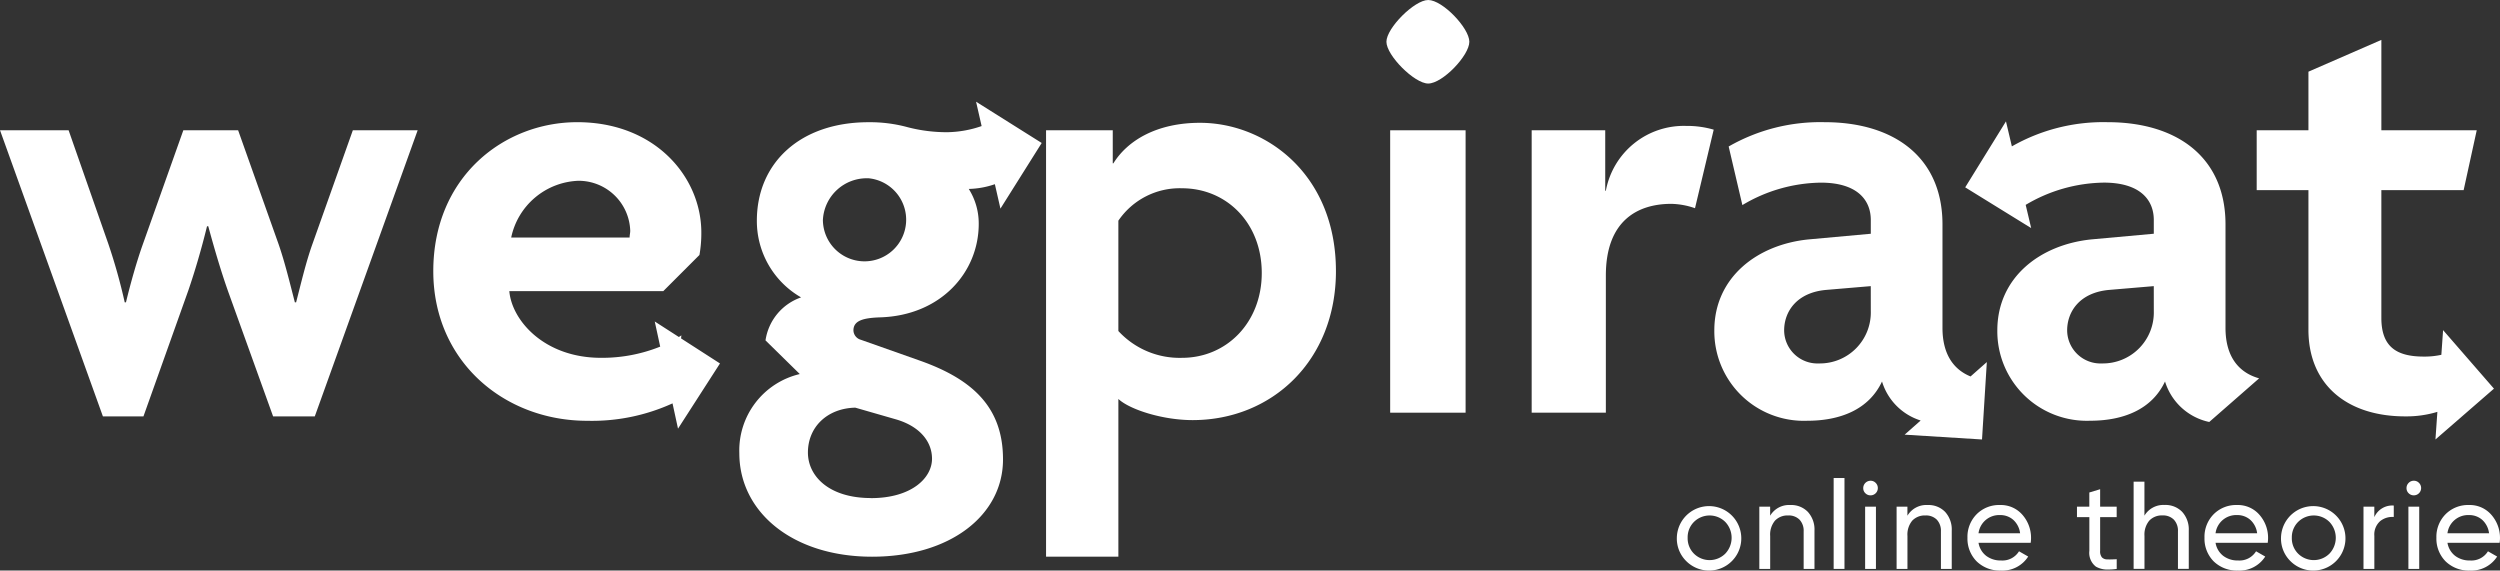 <svg xmlns="http://www.w3.org/2000/svg" width="260" height="59.338" viewBox="0 0 260 59.338"><rect x="0" y="0" width="260" height="59.338" fill="#333333" stroke="none"/><g transform="translate(174.391 49.714)"><path d="M1095.839,612.937a3.352,3.352,0,1,1,.98,2.426A3.286,3.286,0,0,1,1095.839,612.937Zm1.125,0a2.248,2.248,0,0,0,.658,1.653,2.311,2.311,0,0,0,3.25,0,2.389,2.389,0,0,0,0-3.306,2.311,2.311,0,0,0-3.25,0A2.248,2.248,0,0,0,1096.964,612.937Z" transform="translate(-1095.839 -606.721)" fill="#fff"/><path d="M1122.027,616.175V609.7h1.125v.942a2.283,2.283,0,0,1,2.1-1.113,2.4,2.4,0,0,1,1.828.721,2.718,2.718,0,0,1,.683,1.948v3.977h-1.126v-3.9a1.677,1.677,0,0,0-.427-1.221,1.57,1.57,0,0,0-1.179-.439,1.789,1.789,0,0,0-1.375.539,2.26,2.26,0,0,0-.5,1.593v3.426Z" transform="translate(-1113.448 -606.721)" fill="#fff"/><path d="M1145.627,610.411v-9.453h1.126v9.453Z" transform="translate(-1129.318 -600.958)" fill="#fff"/><path d="M1155.241,603.125a.719.719,0,0,1-.221-.534.762.762,0,0,1,.765-.765.719.719,0,0,1,.531.225.742.742,0,0,1,.221.541.755.755,0,0,1-.752.752A.743.743,0,0,1,1155.241,603.125Zm-.025,7.87V604.52h1.125V611Z" transform="translate(-1135.634 -601.542)" fill="#fff"/><path d="M1165.61,616.175V609.7h1.125v.942a2.283,2.283,0,0,1,2.1-1.113,2.4,2.4,0,0,1,1.828.721,2.718,2.718,0,0,1,.682,1.948v3.977h-1.125v-3.9a1.677,1.677,0,0,0-.427-1.221,1.57,1.57,0,0,0-1.179-.439,1.788,1.788,0,0,0-1.375.539,2.259,2.259,0,0,0-.5,1.593v3.426Z" transform="translate(-1142.755 -606.721)" fill="#fff"/><path d="M1188.11,612.937a3.331,3.331,0,0,1,.942-2.438,3.284,3.284,0,0,1,2.447-.97,2.96,2.96,0,0,1,2.321,1.012,3.622,3.622,0,0,1,.866,2.915h-5.426a2.155,2.155,0,0,0,.79,1.353,2.459,2.459,0,0,0,1.556.487,2.02,2.02,0,0,0,1.865-.955l.955.547a3.178,3.178,0,0,1-2.846,1.457,3.448,3.448,0,0,1-2.516-.958A3.349,3.349,0,0,1,1188.11,612.937Zm1.15-.468h4.325a2.245,2.245,0,0,0-.714-1.4,2.024,2.024,0,0,0-1.372-.494,2.165,2.165,0,0,0-2.239,1.891Z" transform="translate(-1157.885 -606.721)" fill="#fff"/><path d="M1222.879,607.412v-1.088h1.284v-1.473l1.125-.341v1.815h1.72v1.088h-1.72v3.51a.974.974,0,0,0,.19.68.769.769,0,0,0,.569.205c.05,0,.106,0,.165.007q.335,0,.8-.026V612.8a6.126,6.126,0,0,1-.841.063,2.425,2.425,0,0,1-1.321-.3,1.8,1.8,0,0,1-.683-1.638v-3.51Z" transform="translate(-1181.265 -603.346)" fill="#fff"/><path d="M1240.863,611.2v-9.068h1.125v3.534a2.284,2.284,0,0,1,2.1-1.113,2.4,2.4,0,0,1,1.828.721,2.716,2.716,0,0,1,.683,1.948V611.2h-1.125v-3.9a1.677,1.677,0,0,0-.427-1.221,1.571,1.571,0,0,0-1.179-.439,1.788,1.788,0,0,0-1.375.54,2.259,2.259,0,0,0-.5,1.593V611.2Z" transform="translate(-1193.358 -601.75)" fill="#fff"/><path d="M1263.363,612.937a3.33,3.33,0,0,1,.942-2.438,3.284,3.284,0,0,1,2.447-.97,2.96,2.96,0,0,1,2.321,1.012,3.62,3.62,0,0,1,.866,2.915h-5.426a2.156,2.156,0,0,0,.79,1.353,2.459,2.459,0,0,0,1.556.487,2.02,2.02,0,0,0,1.866-.955l.955.547a3.179,3.179,0,0,1-2.846,1.457,3.448,3.448,0,0,1-2.516-.958A3.349,3.349,0,0,1,1263.363,612.937Zm1.151-.468h4.325a2.243,2.243,0,0,0-.714-1.4,2.025,2.025,0,0,0-1.373-.494,2.165,2.165,0,0,0-2.239,1.891Z" transform="translate(-1208.487 -606.721)" fill="#fff"/><path d="M1287.658,612.937a3.352,3.352,0,1,1,.98,2.426A3.286,3.286,0,0,1,1287.658,612.937Zm1.125,0a2.248,2.248,0,0,0,.658,1.653,2.312,2.312,0,0,0,3.25,0,2.391,2.391,0,0,0,0-3.306,2.312,2.312,0,0,0-3.25,0A2.249,2.249,0,0,0,1288.783,612.937Z" transform="translate(-1224.824 -606.721)" fill="#fff"/><path d="M1313.845,616.291v-6.475h1.126v1.094a2.032,2.032,0,0,1,2.023-1.208v1.182h-.12a2.016,2.016,0,0,0-1.3.442,1.859,1.859,0,0,0-.6,1.535v3.43Z" transform="translate(-1242.433 -606.838)" fill="#fff"/><path d="M1327.726,603.125a.72.72,0,0,1-.222-.534.741.741,0,0,1,.222-.541.733.733,0,0,1,.544-.225.72.72,0,0,1,.531.225.743.743,0,0,1,.221.541.755.755,0,0,1-.752.752A.743.743,0,0,1,1327.726,603.125ZM1327.7,611V604.52h1.125V611Z" transform="translate(-1251.617 -601.542)" fill="#fff"/><path d="M1336.994,612.937a3.331,3.331,0,0,1,.942-2.438,3.285,3.285,0,0,1,2.447-.97,2.96,2.96,0,0,1,2.321,1.012,3.62,3.62,0,0,1,.866,2.915h-5.426a2.157,2.157,0,0,0,.791,1.353,2.458,2.458,0,0,0,1.556.487,2.02,2.02,0,0,0,1.865-.955l.955.547a3.179,3.179,0,0,1-2.846,1.457,3.448,3.448,0,0,1-2.516-.958A3.349,3.349,0,0,1,1336.994,612.937Zm1.15-.468h4.325a2.245,2.245,0,0,0-.714-1.4,2.026,2.026,0,0,0-1.373-.494,2.165,2.165,0,0,0-2.239,1.891Z" transform="translate(-1257.999 -606.721)" fill="#fff"/></g><g transform="translate(0 10.573)"><path d="M595.943,502.42c-.649,1.815-1.167,4.02-1.686,6.029h-.129c-.519-2.01-1.037-4.149-1.686-6.029l-4.214-11.864h-5.7l-4.214,11.864c-.649,1.815-1.3,4.149-1.751,6.029h-.13a58.746,58.746,0,0,0-1.686-6.029l-4.149-11.864h-7.132l10.7,29.758h4.214l4.668-13.1c.648-1.88,1.361-4.279,1.945-6.678h.129c.649,2.4,1.361,4.8,2.075,6.807l4.668,12.967H596.2l10.7-29.758h-6.742Z" transform="translate(-563.462 -487.579)" fill="#fff"/><path d="M726.822,510.156c-.084.057-.173.113-.261.168l-2.508-1.614.567,2.615a16.218,16.218,0,0,1-6.161,1.164c-5.9,0-9.271-3.89-9.531-6.937h16.014l3.76-3.76a13.029,13.029,0,0,0,.195-2.334c0-5.77-4.8-11.475-12.9-11.475-7.65,0-14.976,5.705-14.976,15.495,0,9.336,7.326,15.56,16.013,15.56a20.183,20.183,0,0,0,8.868-1.811l.57,2.63,4.365-6.782-4.048-2.605Zm-10.7-16.078a5.369,5.369,0,0,1,5.381,5.187c0,.259-.065.454-.065.713H709.123A7.428,7.428,0,0,1,716.125,494.077Z" transform="translate(-655.959 -485.849)" fill="#fff"/><path d="M817.064,508.433l-6.224-2.2a1.045,1.045,0,0,1-.778-.973c0-1.037,1.037-1.3,2.788-1.361,6.289-.195,10.243-4.668,10.243-9.725a6.713,6.713,0,0,0-1.037-3.63,8.845,8.845,0,0,0,2.715-.493l.579,2.542,4.293-6.828-6.828-4.293.578,2.534a11.346,11.346,0,0,1-3.541.638,16.126,16.126,0,0,1-4.149-.519,14.917,14.917,0,0,0-4.085-.519c-7.066,0-11.6,4.214-11.6,10.243a9.152,9.152,0,0,0,4.6,7.974,5.585,5.585,0,0,0-3.7,4.473l3.566,3.5a8.162,8.162,0,0,0-6.289,8.234c0,6.094,5.511,10.762,13.809,10.762,8.168,0,13.614-4.344,13.614-10.114C825.622,513.3,822.51,510.378,817.064,508.433Zm-5.446-19a4.33,4.33,0,1,1-4.732,4.344A4.566,4.566,0,0,1,811.618,489.437Zm.259,33.259c-4.344,0-6.548-2.269-6.548-4.733,0-2.658,2.01-4.6,4.927-4.668l4.279,1.232c2.4.714,3.7,2.269,3.7,4.084C818.231,520.621,816.091,522.7,811.877,522.7Z" transform="translate(-721.305 -481.468)" fill="#fff"/></g><g transform="translate(108.79)"><path d="M911.586,488.181c-4.473,0-7.52,1.815-9.011,4.214h-.065v-3.436h-6.937V533.3h7.521V516.9c1.167,1.1,4.6,2.2,7.715,2.2,8.3,0,14.912-6.224,14.912-15.495C925.72,493.5,918.394,488.181,911.586,488.181Zm-1.88,24.442a8.657,8.657,0,0,1-6.613-2.788V498.36a7.712,7.712,0,0,1,6.613-3.371c4.668,0,8.3,3.631,8.3,8.817C918.005,508.927,914.374,512.623,909.706,512.623Z" transform="translate(-895.573 -475.409)" fill="#fff"/><path d="M1007.981,449.191c-1.426,0-4.344,2.918-4.344,4.344s2.918,4.344,4.344,4.344c1.491,0,4.279-2.917,4.279-4.344S1009.472,449.191,1007.981,449.191Z" transform="translate(-968.239 -449.191)" fill="#fff"/><rect width="7.844" height="29.369" transform="translate(35.788 13.55)" fill="#fff"/><path d="M1057.465,495.913h-.065v-6.289h-7.65v29.369h7.715V504.731c0-5.77,3.371-7.456,6.807-7.456a7.952,7.952,0,0,1,2.464.454l1.945-8.169a9.791,9.791,0,0,0-2.853-.389A8.242,8.242,0,0,0,1057.465,495.913Z" transform="translate(-999.246 -476.075)" fill="#fff"/><path d="M1131.47,509.378V498.615c0-7-5.057-10.632-12.253-10.632a19.162,19.162,0,0,0-9.984,2.528l1.426,6.094a16.261,16.261,0,0,1,8.169-2.334c3.63,0,5.187,1.686,5.187,3.89v1.426l-6.419.583c-5.381.519-9.854,3.955-9.854,9.465a9.308,9.308,0,0,0,9.66,9.4c3.436,0,6.418-1.167,7.78-4.084a6.108,6.108,0,0,0,4.019,4.057l-1.668,1.473,8.049.5.5-8.049-1.692,1.494C1132.636,513.715,1131.47,512.13,1131.47,509.378Zm-7.455-1.751a5.3,5.3,0,0,1-5.381,5.446,3.465,3.465,0,0,1-3.631-3.436c0-1.945,1.3-3.955,4.409-4.214l4.6-.389Z" transform="translate(-1038.242 -475.276)" fill="#fff"/><path d="M1214.466,509.21V498.447c0-7-5.057-10.632-12.254-10.632a19.183,19.183,0,0,0-9.964,2.516l-.614-2.6-4.239,6.861,6.861,4.238-.571-2.415a16.268,16.268,0,0,1,8.137-2.315c3.63,0,5.187,1.686,5.187,3.89v1.426l-6.418.583c-5.381.519-9.855,3.955-9.855,9.465a9.309,9.309,0,0,0,9.66,9.4c3.436,0,6.419-1.167,7.78-4.084a6.142,6.142,0,0,0,4.6,4.214l5.187-4.538C1215.892,513.877,1214.466,512.257,1214.466,509.21Zm-7.456-1.751a5.3,5.3,0,0,1-5.381,5.446,3.465,3.465,0,0,1-3.631-3.436c0-1.945,1.3-3.955,4.409-4.214l4.6-.389Z" transform="translate(-1091.804 -475.108)" fill="#fff"/><path d="M1304.61,498.129l-5.291-6.087-.18,2.566a8.058,8.058,0,0,1-1.832.185c-2.853,0-4.408-1.037-4.408-4.02V477.482h8.558l1.361-6.224H1292.9v-9.4l-7.585,3.306v6.094h-5.381v6.224h5.381V492c0,5.77,4.085,9.012,10.049,9.012a11.072,11.072,0,0,0,3.361-.47l-.2,2.873Z" transform="translate(-1154.028 -457.709)" fill="#fff"/></g></svg>